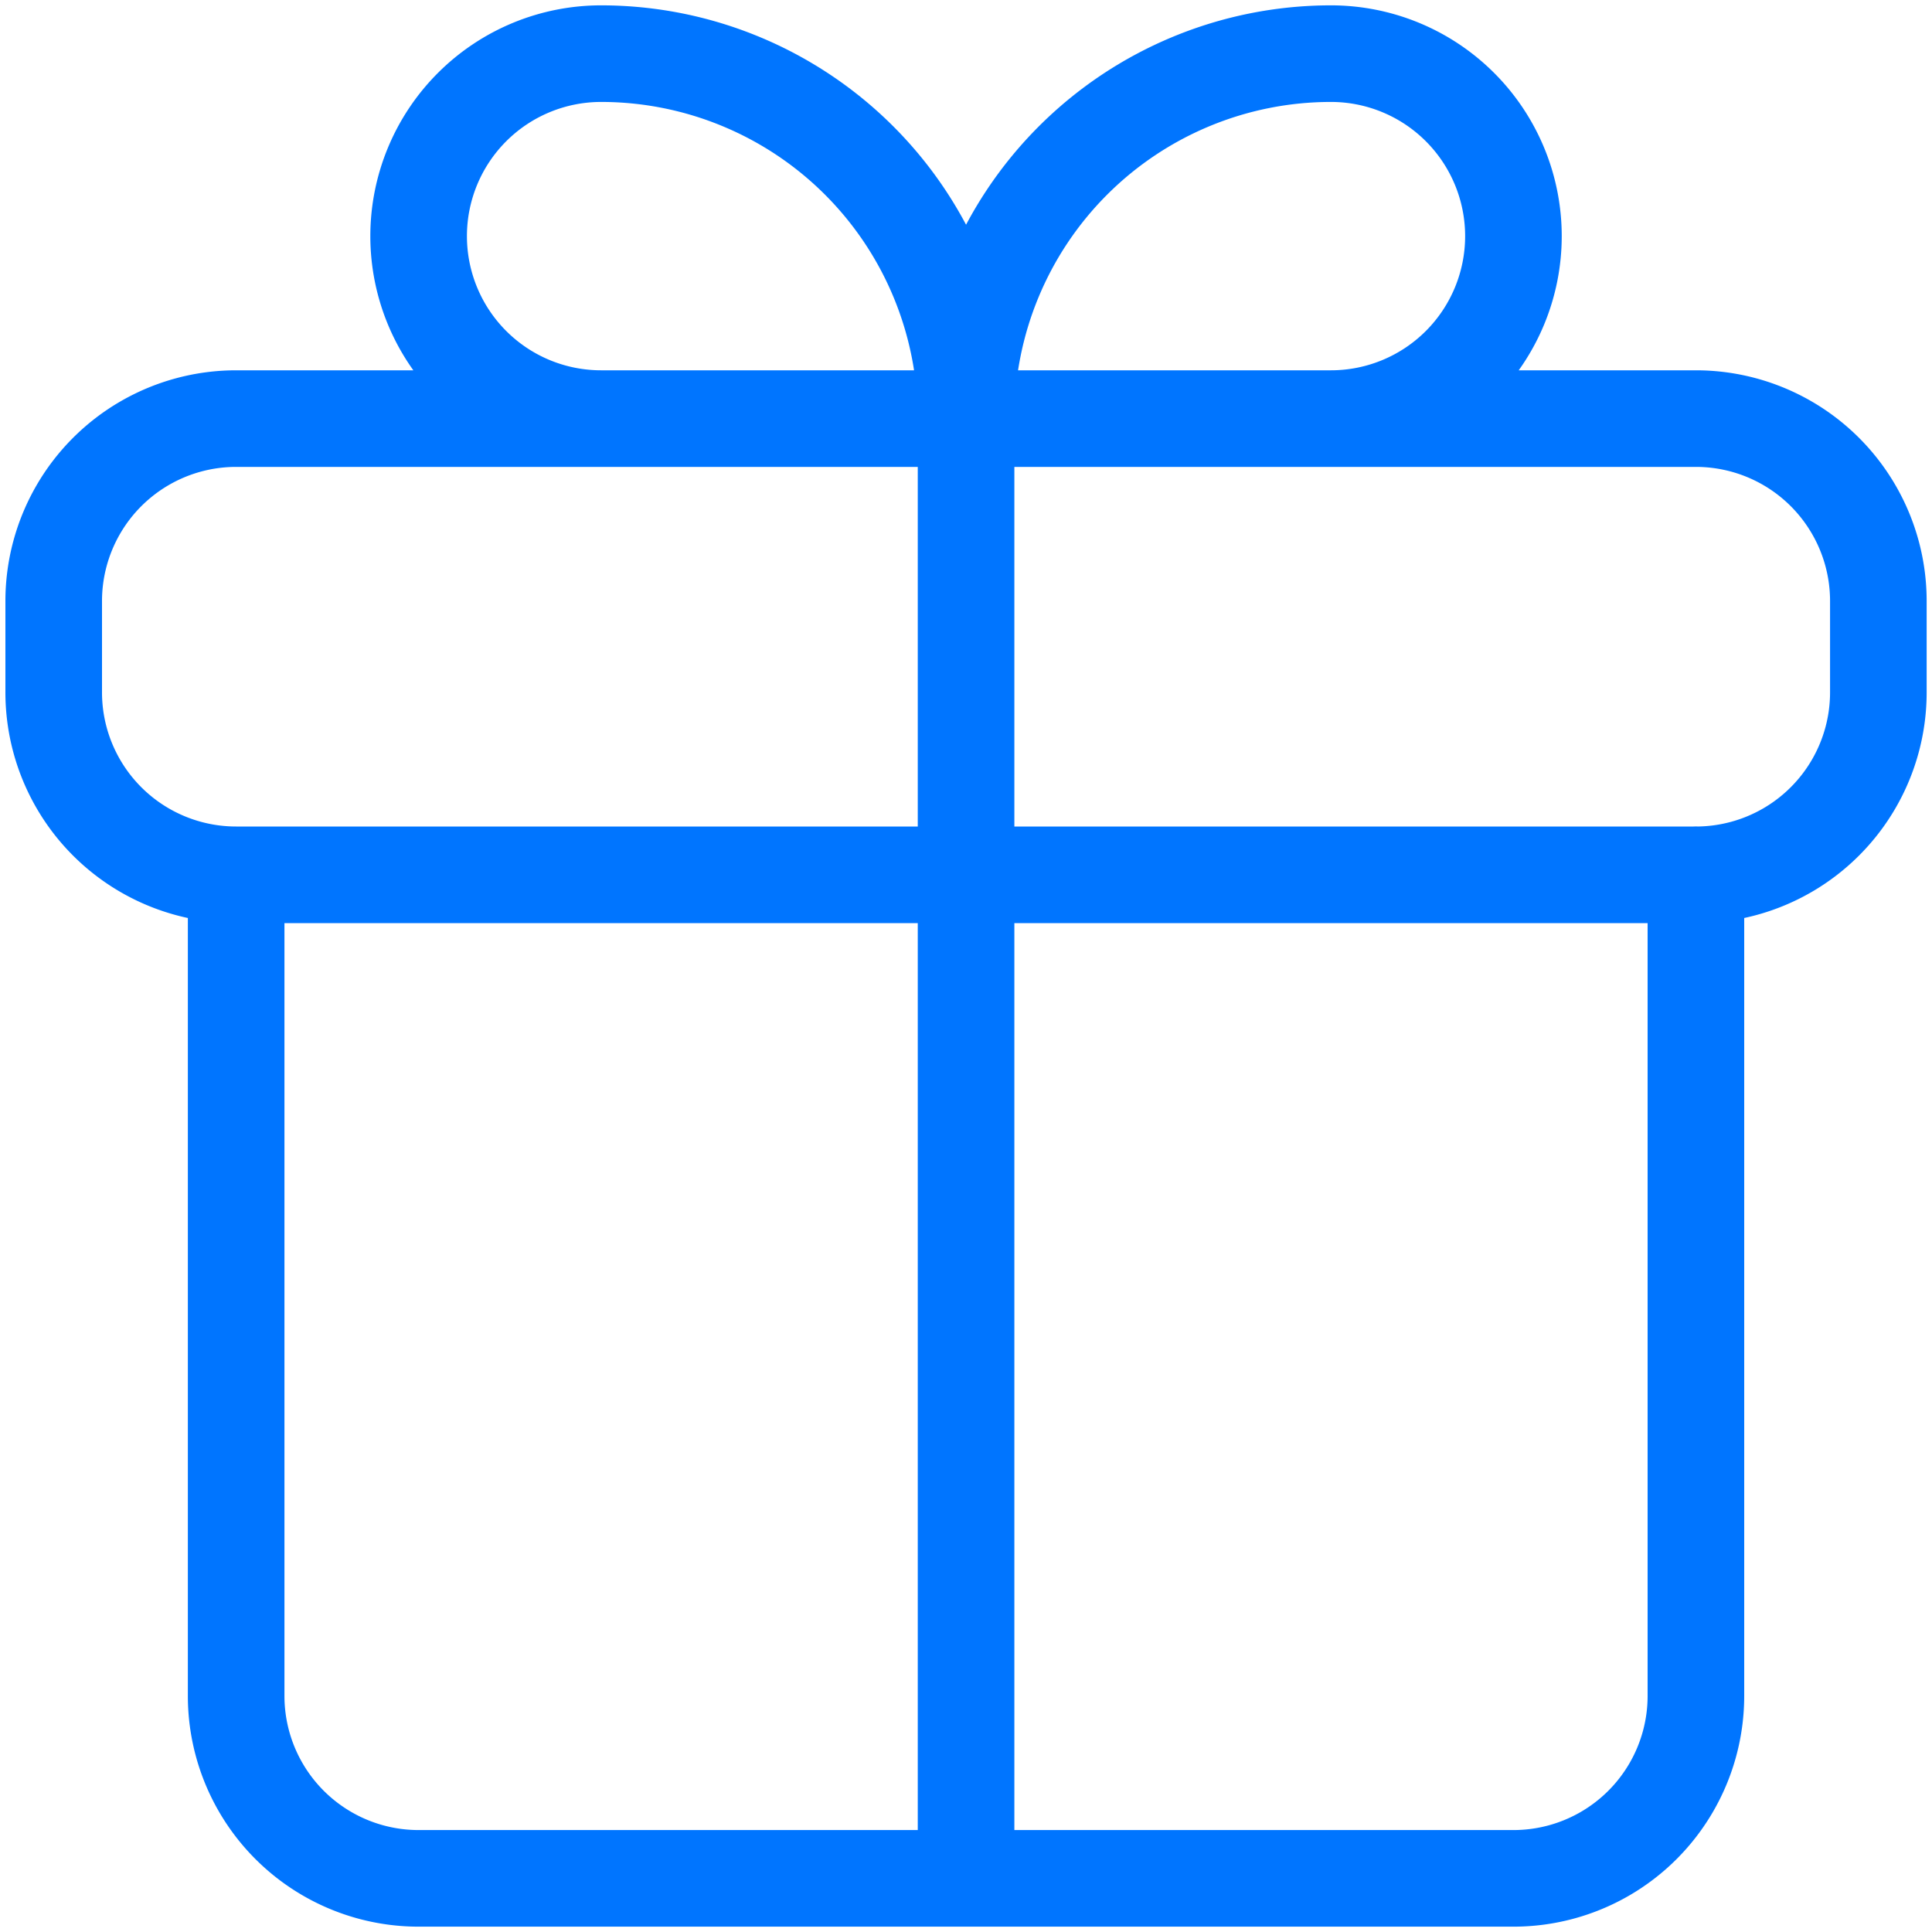 <svg width="30" height="30" fill="none" xmlns="http://www.w3.org/2000/svg"><path d="M3.667 13.584h22.667m-22.667 0A2.833 2.833 0 01.834 10.75V9.334A2.833 2.833 0 013.667 6.5h22.667a2.833 2.833 0 012.833 2.834v1.416a2.833 2.833 0 01-2.833 2.834m-22.667 0v12.75a2.833 2.833 0 002.834 2.833h17a2.833 2.833 0 002.833-2.834v-12.75M15.001 6.5h5.666a2.833 2.833 0 100-5.667A5.667 5.667 0 0015.001 6.5zm0 0H9.334a2.833 2.833 0 110-5.667A5.667 5.667 0 0115.001 6.5zm0 0v22.667" stroke="#0075FF" stroke-width="1.5" stroke-linecap="round"/></svg>